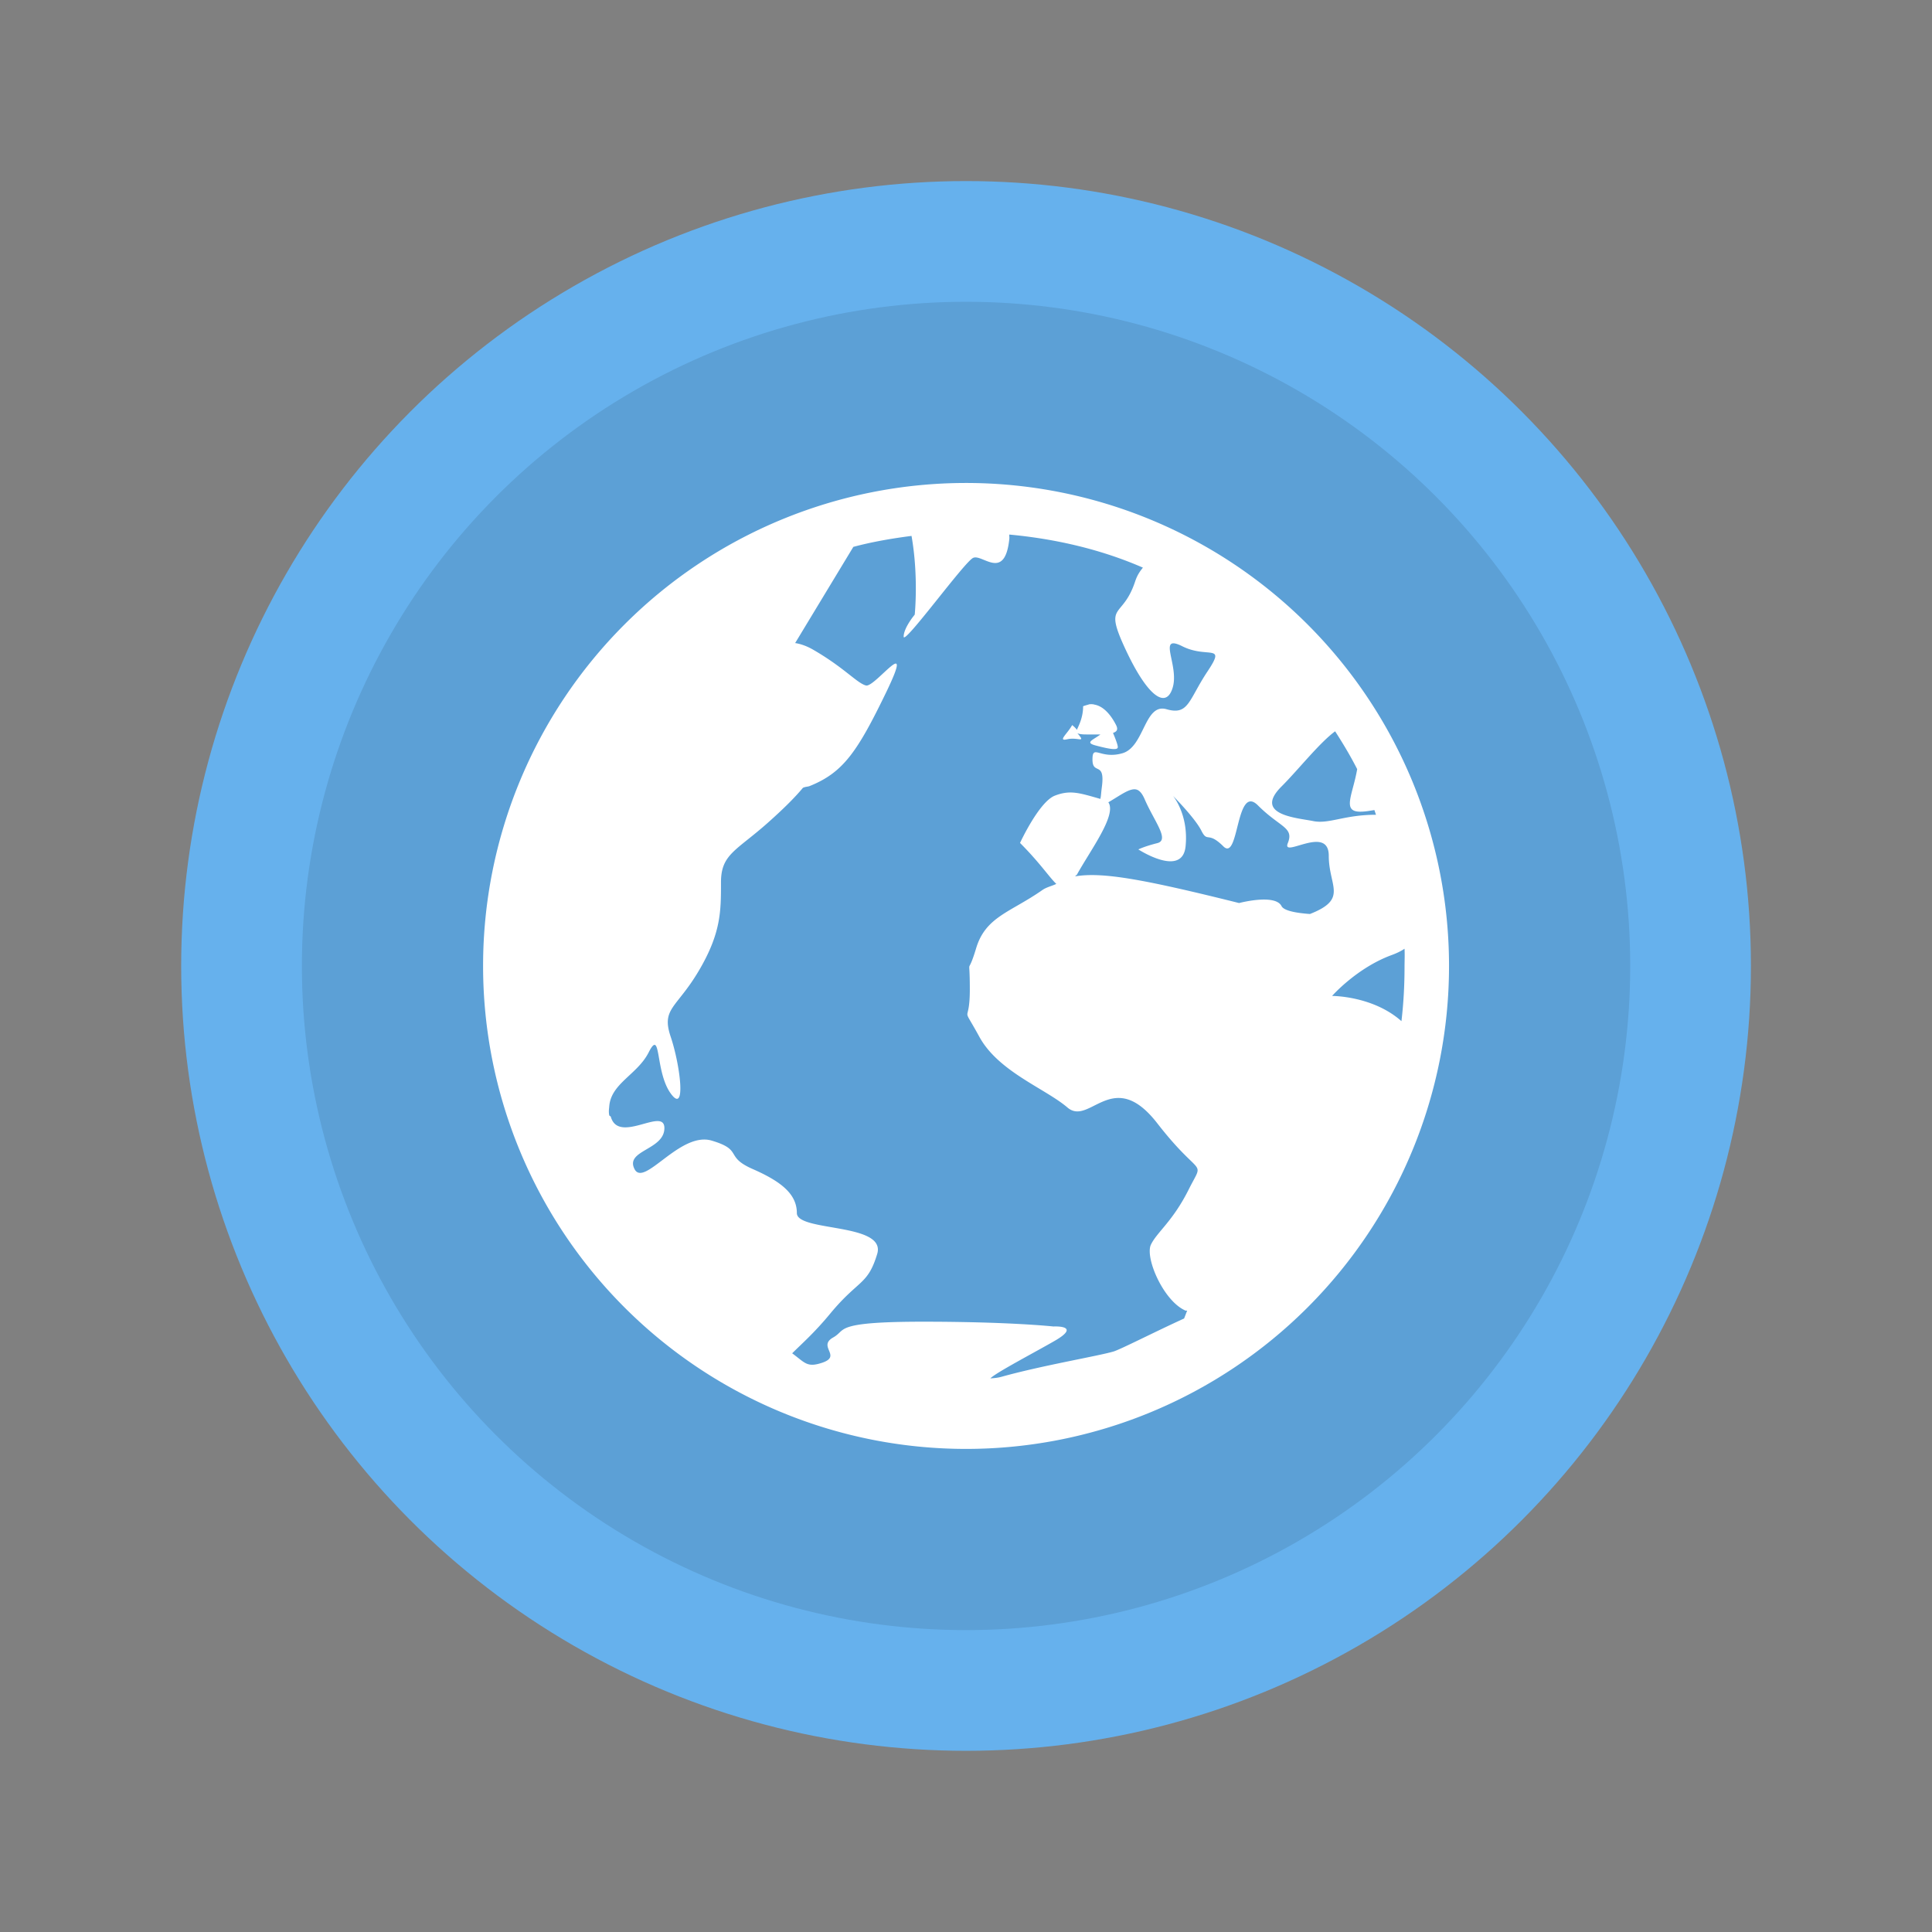 <?xml version="1.0" encoding="UTF-8" standalone="no"?>
<!-- Created with Inkscape (http://www.inkscape.org/) -->

<svg
   xmlns:dc="http://purl.org/dc/elements/1.1/"
   xmlns:cc="http://creativecommons.org/ns#"
   xmlns:rdf="http://www.w3.org/1999/02/22-rdf-syntax-ns#"
   xmlns:svg="http://www.w3.org/2000/svg"
   xmlns="http://www.w3.org/2000/svg"
   xmlns:sodipodi="http://sodipodi.sourceforge.net/DTD/sodipodi-0.dtd"
   xmlns:inkscape="http://www.inkscape.org/namespaces/inkscape"
   width="64"
   height="64"
   viewBox="0 0 16.933 16.933"
   version="1.1"
   id="svg4572"
   inkscape:version="0.92.2 2405546, 2018-03-11"
   sodipodi:docname="preferences-system-network.svg">
  <rect x="0" y="0" width="16.933" height="16.933" fill="#808080" stroke="none"/>
  <title
     id="title4611">Canvas icon theme</title>
  <defs
     id="defs4566" />
  <sodipodi:namedview
     id="base"
     pagecolor="#ffffff"
     bordercolor="#666666"
     borderopacity="1.0"
     inkscape:pageopacity="0.0"
     inkscape:pageshadow="2"
     inkscape:zoom="7.9195959"
     inkscape:cx="2.4422746"
     inkscape:cy="24.08406"
     inkscape:document-units="px"
     inkscape:current-layer="layer1"
     showgrid="true"
     units="px"
     width="64px"
     showguides="true"
     inkscape:guide-bbox="true"
     inkscape:window-width="1920"
     inkscape:window-height="1021"
     inkscape:window-x="0"
     inkscape:window-y="29"
     inkscape:window-maximized="1"
     inkscape:snap-bbox="true"
     inkscape:bbox-nodes="true"
     inkscape:snap-bbox-edge-midpoints="true">
    <inkscape:grid
       type="xygrid"
       id="grid4582" />
    <sodipodi:guide
       position="1.058,15.875"
       orientation="0,1"
       id="guide4584"
       inkscape:locked="false" />
    <sodipodi:guide
       position="1.058,1.058"
       orientation="1,0"
       id="guide4586"
       inkscape:locked="false" />
    <sodipodi:guide
       position="15.875,15.875"
       orientation="1,0"
       id="guide4588"
       inkscape:locked="false" />
    <sodipodi:guide
       position="1.058,1.058"
       orientation="0,1"
       id="guide4590"
       inkscape:locked="false" />
  </sodipodi:namedview>
  <g
     inkscape:label="Layer 1"
     inkscape:groupmode="layer"
     id="layer1"
     transform="translate(0,-280.067)">
    <circle
       style="opacity:1;fill:#66b1ed;fill-opacity:1;stroke:none;stroke-width:0.491;stroke-miterlimit:4;stroke-dasharray:none;stroke-opacity:0.038;paint-order:stroke markers fill"
       id="path13"
       cx="8.467"
       cy="288.533"
       r="6.879" />
    <circle
       r="5.821"
       cy="288.533"
       cx="8.467"
       id="circle830"
       style="opacity:0.1;fill:#000000;fill-opacity:1;stroke:none;stroke-width:0.416;stroke-miterlimit:4;stroke-dasharray:none;stroke-opacity:0.038;paint-order:stroke markers fill" />
    <path
       style="color:#000000;line-height:normal;opacity:1;fill:#ffffff;fill-opacity:1;stroke-width:0.368"
       d="m 8.467,284.3 a 4.233,4.233 0 0 0 -4.233,4.233 4.233,4.233 0 0 0 4.233,4.233 A 4.233,4.233 0 0 0 12.7,288.533 4.233,4.233 0 0 0 8.467,284.3 Z m 0.377,0.452 c 0.412,0.038 0.811,0.132 1.173,0.29 -0.028,0.035 -0.05,0.066 -0.069,0.124 -0.112,0.335 -0.278,0.175 -0.083,0.593 0.195,0.418 0.358,0.527 0.414,0.331 0.056,-0.195 -0.14,-0.47 0.083,-0.359 0.223,0.112 0.388,-0.03 0.221,0.221 -0.167,0.251 -0.164,0.387 -0.359,0.331 -0.195,-0.056 -0.192,0.33 -0.387,0.386 -0.195,0.056 -0.262,-0.084 -0.262,0.055 0,0.139 0.111,0.01 0.083,0.235 -0.009,0.068 -0.007,0.08 -0.014,0.11 -0.183,-0.052 -0.264,-0.081 -0.4,-0.028 -0.139,0.056 -0.304,0.414 -0.304,0.414 0.174,0.174 0.255,0.299 0.318,0.359 -0.039,0.019 -0.086,0.028 -0.124,0.055 -0.279,0.195 -0.496,0.232 -0.579,0.51 -0.084,0.279 -0.055,0.023 -0.055,0.359 0,0.335 -0.085,0.108 0.083,0.415 0.167,0.307 0.578,0.454 0.773,0.621 0.195,0.167 0.397,-0.364 0.787,0.138 0.39,0.502 0.416,0.3 0.276,0.579 -0.139,0.279 -0.276,0.372 -0.331,0.483 -0.056,0.112 0.108,0.496 0.303,0.58 h 0.014 c -0.01,0.024 -0.017,0.045 -0.027,0.069 -0.253,0.115 -0.563,0.274 -0.621,0.29 -0.138,0.04 -0.625,0.122 -0.98,0.221 -0.044,0.012 -0.08,0.012 -0.097,0.014 0.044,-0.048 0.394,-0.231 0.567,-0.331 0.237,-0.138 -0.014,-0.124 -0.014,-0.124 0,0 -0.376,-0.042 -1.145,-0.042 -0.385,0 -0.551,0.018 -0.635,0.042 -0.042,0.012 -0.063,0.025 -0.083,0.042 -0.02,0.018 -0.035,0.036 -0.069,0.055 -0.138,0.079 0.081,0.162 -0.096,0.221 -0.133,0.044 -0.149,-2.1e-4 -0.262,-0.083 0.081,-0.081 0.193,-0.178 0.331,-0.345 0.251,-0.304 0.33,-0.249 0.414,-0.525 0.084,-0.276 -0.704,-0.193 -0.704,-0.359 0,-0.166 -0.136,-0.276 -0.387,-0.386 -0.251,-0.11 -0.08,-0.166 -0.359,-0.249 -0.279,-0.083 -0.593,0.414 -0.677,0.249 -0.084,-0.166 0.262,-0.166 0.262,-0.359 0,-0.189 -0.398,0.142 -0.469,-0.097 -0.002,-0.009 -0.012,-0.009 -0.014,-0.014 -0.007,-0.035 -0.002,-0.055 0,-0.083 0.018,-0.199 0.247,-0.276 0.345,-0.469 0.112,-0.221 0.054,0.166 0.193,0.359 0.139,0.193 0.084,-0.248 0,-0.497 -0.084,-0.249 0.053,-0.249 0.248,-0.58 0.195,-0.331 0.193,-0.524 0.193,-0.773 0,-0.248 0.135,-0.276 0.414,-0.525 0.128,-0.114 0.229,-0.213 0.304,-0.303 0.018,-0.009 0.036,-0.009 0.055,-0.014 0.296,-0.118 0.42,-0.296 0.677,-0.828 0.256,-0.532 -0.1,-0.036 -0.179,-0.055 -0.079,-0.02 -0.193,-0.159 -0.469,-0.317 -0.057,-0.032 -0.108,-0.048 -0.152,-0.055 l 0.51,-0.843 c 0.164,-0.044 0.339,-0.074 0.51,-0.096 0.063,0.357 0.028,0.69 0.028,0.69 0,0 -0.097,0.115 -0.097,0.193 0,0.079 0.529,-0.651 0.608,-0.69 0.079,-0.04 0.278,0.209 0.318,-0.166 0.002,-0.021 -0.002,-0.022 0,-0.04 z m 0.7,1.489 c -0.016,0.005 -0.034,0.009 -0.051,0.016 0,0.098 -0.038,0.169 -0.055,0.207 -0.01,-0.018 -0.041,-0.042 -0.041,-0.042 -0.042,0.077 -0.132,0.145 -0.042,0.124 0.091,-0.02 0.16,0.035 0.097,-0.042 -0.012,-0.014 -0.007,-0.009 -0.014,-0.014 0.012,0.009 0.035,0.014 0.083,0.014 h 0.124 c -0.067,0.05 -0.14,0.071 -0.041,0.097 0.132,0.035 0.193,0.042 0.193,0.014 0,-0.028 -0.042,-0.124 -0.042,-0.124 0.026,-0.01 0.05,-0.023 0.027,-0.069 -0.042,-0.083 -0.108,-0.167 -0.193,-0.18 v -7.3e-4 c -0.014,-0.003 -0.03,-0.003 -0.046,-0.001 z m 2.158,0.236 c 0.069,0.107 0.135,0.217 0.193,0.331 -0.038,0.223 -0.136,0.373 0.027,0.373 0.046,0 0.087,-0.009 0.124,-0.014 0.005,0.014 0.009,0.028 0.014,0.041 -0.279,0 -0.413,0.084 -0.552,0.055 -0.139,-0.028 -0.527,-0.053 -0.276,-0.303 0.147,-0.147 0.33,-0.38 0.469,-0.483 z m -1.739,0.51 v 7.1e-4 c 0.026,0.009 0.048,0.035 0.069,0.083 0.084,0.195 0.222,0.358 0.111,0.386 -0.112,0.028 -0.166,0.055 -0.166,0.055 0,0 0.386,0.251 0.414,-0.027 0.028,-0.279 -0.11,-0.442 -0.11,-0.442 0,0 0.192,0.193 0.248,0.304 0.056,0.112 0.054,-10e-5 0.193,0.138 0.139,0.139 0.108,-0.554 0.303,-0.359 0.195,0.195 0.318,0.191 0.262,0.331 -0.056,0.139 0.359,-0.168 0.359,0.111 0,0.269 0.172,0.378 -0.165,0.51 -0.128,-0.009 -0.229,-0.03 -0.249,-0.069 -0.056,-0.111 -0.372,-0.027 -0.372,-0.027 -0.834,-0.208 -1.197,-0.274 -1.436,-0.234 0.004,-0.009 0.009,-0.009 0.014,-0.014 0.122,-0.22 0.352,-0.525 0.276,-0.635 0.106,-0.061 0.19,-0.129 0.249,-0.111 z m 2.347,1.395 c 0.003,0.056 0,0.109 0,0.166 0,0.157 -0.009,0.317 -0.027,0.469 -0.251,-0.223 -0.608,-0.221 -0.608,-0.221 0,0 0.217,-0.247 0.524,-0.359 0.038,-0.014 0.08,-0.033 0.111,-0.055 z"
       id="path4150"
       inkscape:connector-curvature="0" />
  </g>
</svg>
